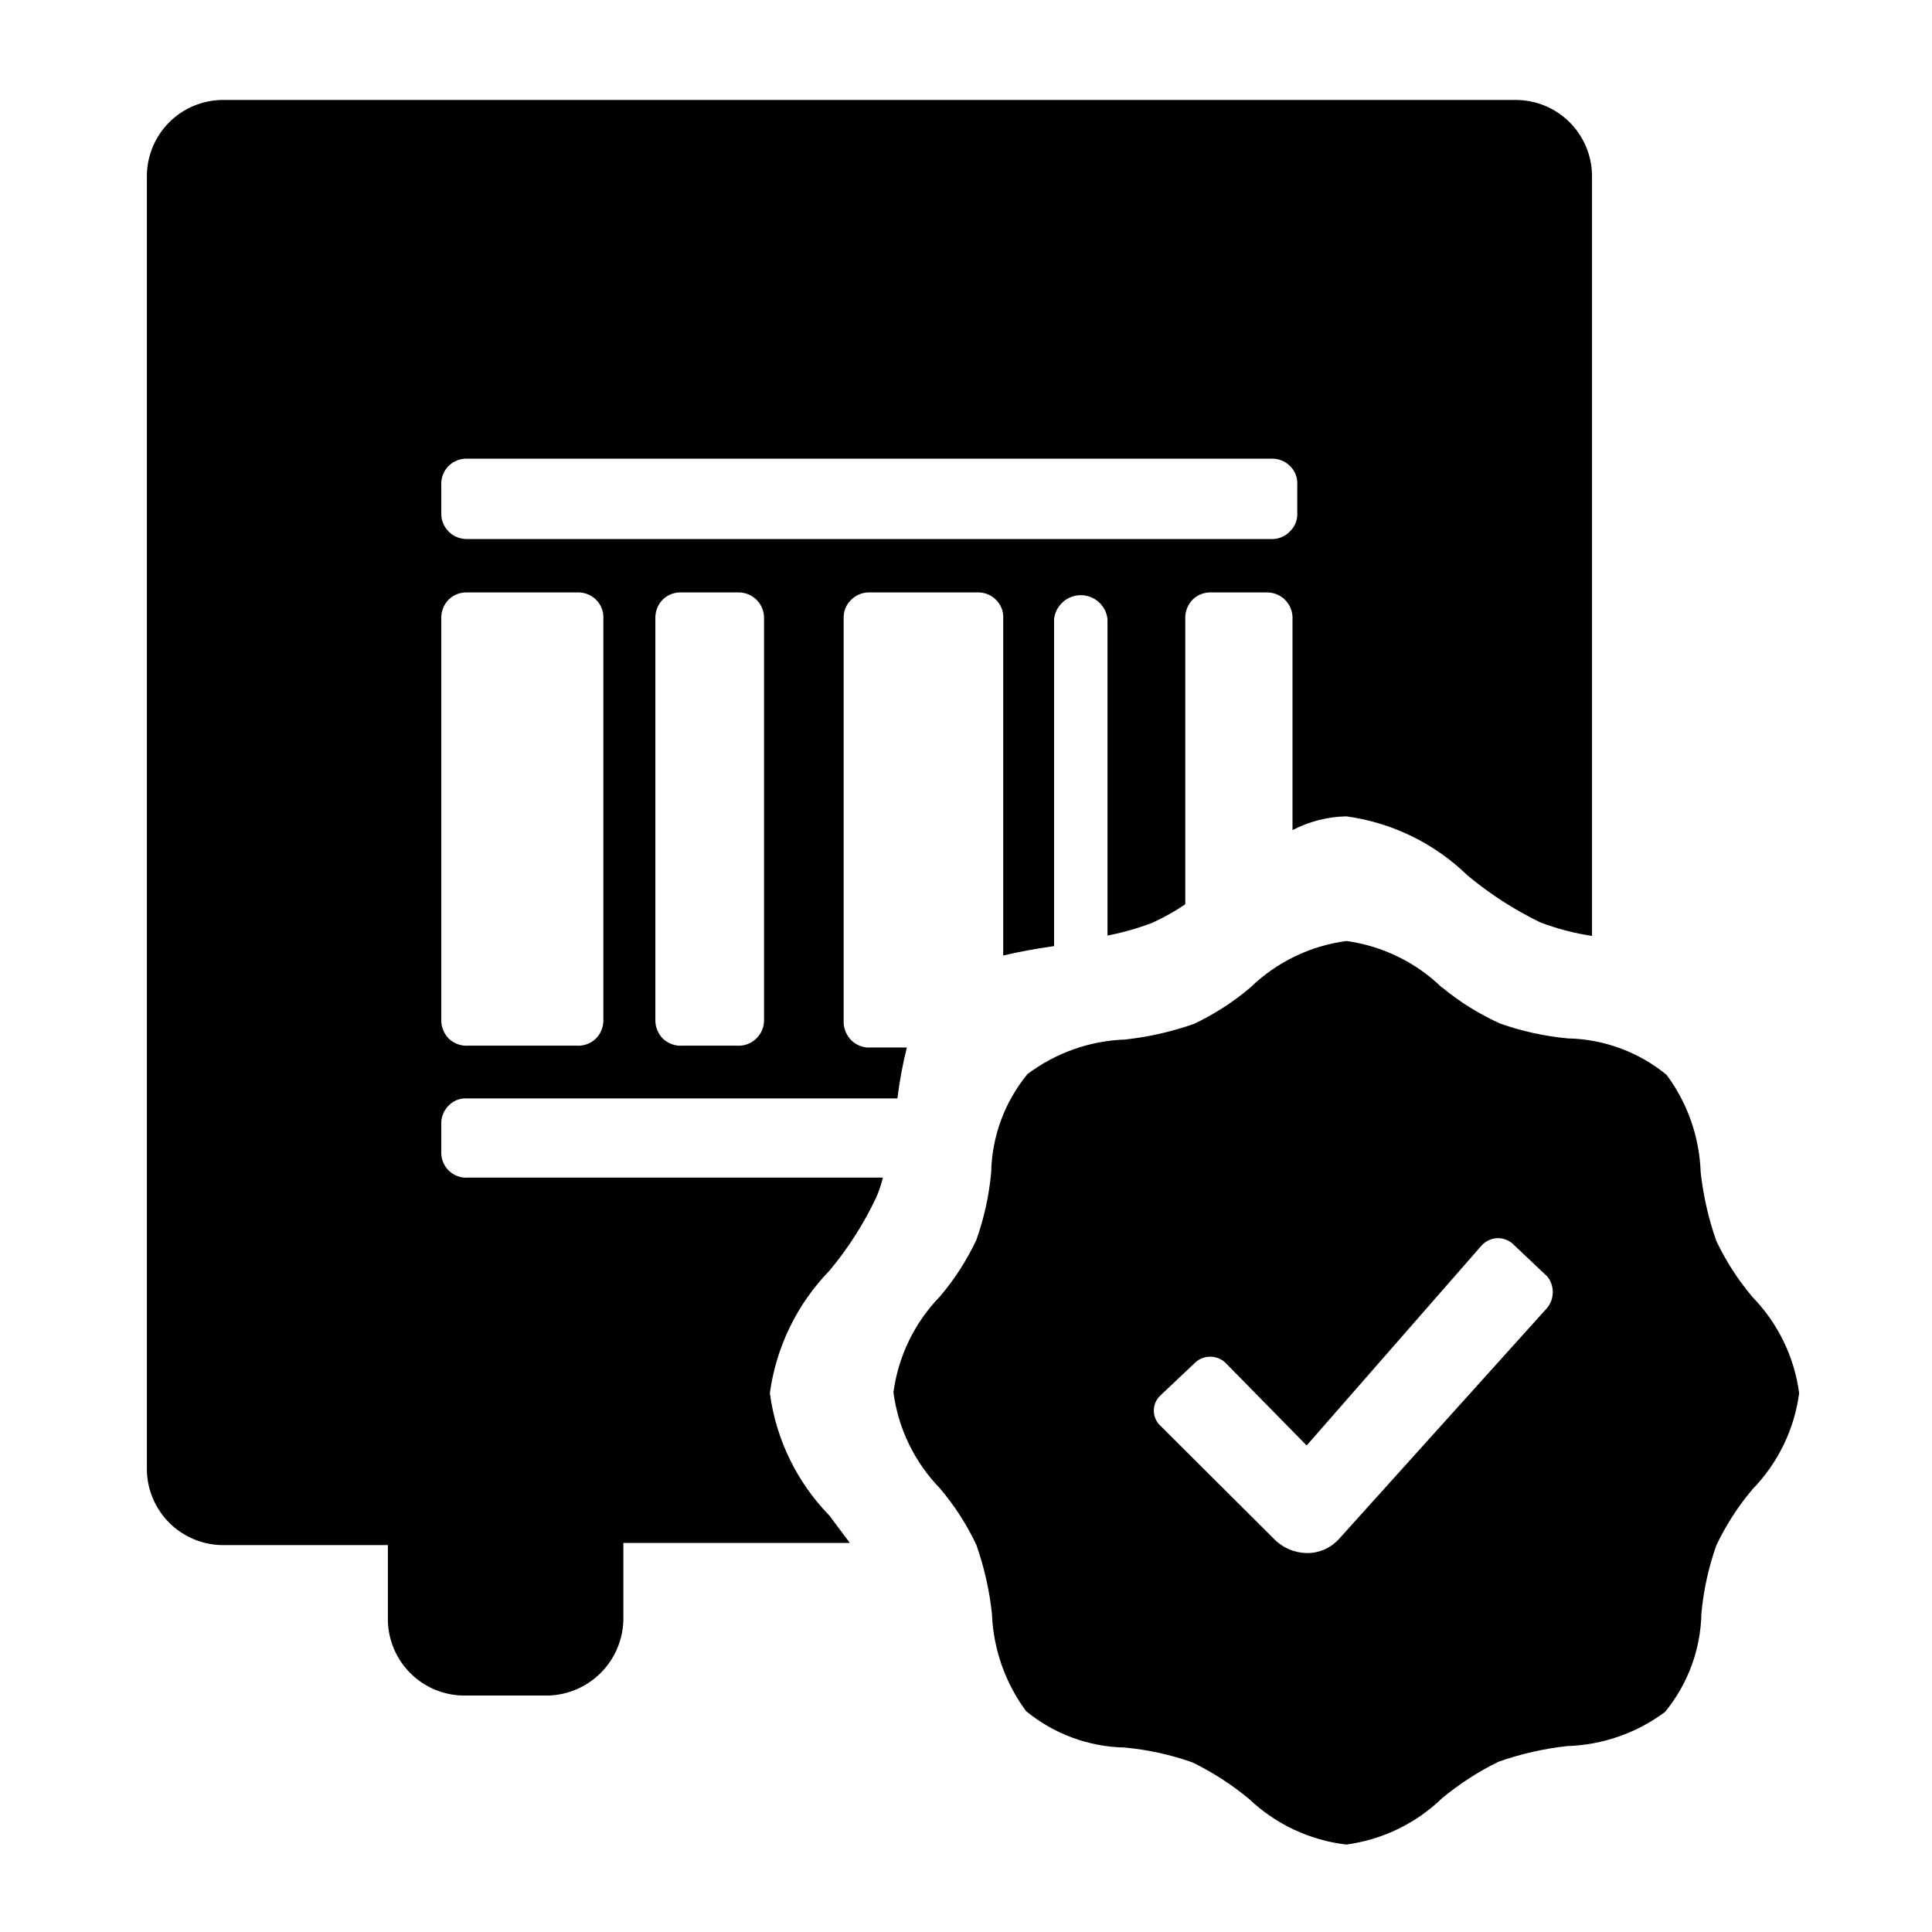 <svg width="46" height="46" viewBox="0 0 46 46" fill="none" xmlns="http://www.w3.org/2000/svg">
<path fill-rule="evenodd" clip-rule="evenodd" d="M36.122 2.38C36.592 2.389 37.04 2.579 37.373 2.912C37.705 3.244 37.896 3.693 37.905 4.163V22.284C37.485 22.22 37.073 22.113 36.676 21.963C36.056 21.662 35.475 21.287 34.945 20.847C34.157 20.08 33.144 19.585 32.055 19.437C31.608 19.446 31.17 19.559 30.774 19.765V14.738C30.778 14.654 30.764 14.57 30.733 14.492C30.703 14.413 30.657 14.342 30.597 14.283C30.538 14.223 30.467 14.177 30.388 14.146C30.31 14.116 30.226 14.102 30.142 14.106H28.784C28.637 14.114 28.498 14.175 28.394 14.279C28.335 14.339 28.29 14.411 28.26 14.49C28.23 14.569 28.217 14.653 28.221 14.738V21.531C27.971 21.699 27.708 21.847 27.434 21.972C27.088 22.104 26.732 22.205 26.369 22.275V14.738C26.351 14.582 26.276 14.438 26.159 14.334C26.042 14.229 25.89 14.171 25.733 14.171C25.576 14.171 25.425 14.229 25.307 14.334C25.19 14.438 25.115 14.582 25.097 14.738V22.526C24.682 22.587 24.275 22.656 23.886 22.751V14.738C23.892 14.653 23.88 14.568 23.85 14.489C23.82 14.41 23.773 14.338 23.712 14.279C23.653 14.219 23.581 14.173 23.502 14.143C23.423 14.113 23.338 14.101 23.254 14.106H20.658C20.511 14.114 20.372 14.175 20.268 14.279C20.206 14.338 20.158 14.409 20.127 14.488C20.096 14.568 20.082 14.652 20.087 14.738V24.369C20.099 24.519 20.163 24.66 20.268 24.767C20.328 24.827 20.4 24.873 20.479 24.903C20.558 24.933 20.642 24.946 20.727 24.941H21.592C21.492 25.339 21.417 25.744 21.367 26.152H11.069C10.922 26.156 10.782 26.218 10.68 26.325C10.62 26.385 10.574 26.457 10.544 26.536C10.514 26.615 10.501 26.699 10.507 26.784V27.476C10.514 27.623 10.576 27.761 10.68 27.866C10.74 27.927 10.813 27.974 10.894 28.004C10.975 28.034 11.061 28.046 11.147 28.038H21.021C20.981 28.205 20.926 28.367 20.857 28.523C20.562 29.144 20.19 29.726 19.749 30.254C18.977 31.05 18.479 32.072 18.33 33.17C18.476 34.27 18.974 35.293 19.749 36.087L20.234 36.736H14.842V38.579C14.829 39.048 14.638 39.495 14.306 39.828C13.975 40.161 13.529 40.355 13.06 40.37H11.017C10.546 40.359 10.098 40.167 9.766 39.833C9.434 39.499 9.243 39.05 9.235 38.579V36.788H5.28C4.81 36.779 4.361 36.588 4.029 36.256C3.697 35.923 3.506 35.475 3.497 35.005V4.163C3.506 3.693 3.697 3.244 4.029 2.912C4.361 2.579 4.81 2.389 5.28 2.38H36.122ZM13.804 14.106H13.735C13.819 14.101 13.903 14.114 13.982 14.144C14.061 14.174 14.133 14.22 14.193 14.28C14.252 14.339 14.299 14.411 14.329 14.49C14.358 14.569 14.371 14.653 14.366 14.738V24.257C14.371 24.342 14.357 24.428 14.328 24.508C14.298 24.589 14.252 24.662 14.193 24.724C14.132 24.784 14.058 24.83 13.978 24.86C13.897 24.89 13.812 24.903 13.726 24.897H11.147C11.061 24.903 10.976 24.89 10.895 24.86C10.815 24.83 10.741 24.784 10.68 24.724C10.578 24.616 10.516 24.475 10.507 24.326V14.738C10.502 14.653 10.516 14.569 10.546 14.49C10.575 14.411 10.621 14.339 10.68 14.279C10.784 14.175 10.922 14.114 11.069 14.106H13.769H13.804ZM17.62 14.106H17.56C17.643 14.102 17.727 14.116 17.806 14.146C17.884 14.177 17.955 14.223 18.015 14.283C18.074 14.342 18.12 14.413 18.151 14.492C18.181 14.57 18.195 14.654 18.191 14.738V24.257C18.196 24.343 18.182 24.43 18.151 24.51C18.12 24.591 18.072 24.664 18.01 24.724C17.95 24.784 17.878 24.83 17.799 24.86C17.72 24.89 17.635 24.902 17.551 24.897H16.244C16.159 24.903 16.073 24.89 15.992 24.86C15.912 24.83 15.838 24.784 15.777 24.724C15.675 24.616 15.613 24.475 15.604 24.326V14.738C15.6 14.653 15.613 14.569 15.643 14.49C15.672 14.411 15.718 14.339 15.777 14.279C15.881 14.175 16.02 14.114 16.166 14.106H17.585H17.62ZM30.324 10.921H30.255C30.339 10.916 30.424 10.929 30.503 10.959C30.582 10.988 30.654 11.035 30.713 11.094C30.774 11.153 30.822 11.225 30.852 11.304C30.882 11.383 30.893 11.469 30.887 11.553V12.193C30.893 12.278 30.882 12.363 30.852 12.442C30.822 12.521 30.774 12.593 30.713 12.652C30.655 12.714 30.584 12.763 30.504 12.794C30.425 12.825 30.34 12.839 30.255 12.834H11.147C11.068 12.838 10.988 12.827 10.912 12.801C10.837 12.775 10.768 12.734 10.708 12.681C10.649 12.628 10.6 12.564 10.566 12.492C10.531 12.42 10.511 12.342 10.507 12.263V11.553C10.502 11.475 10.513 11.396 10.539 11.322C10.564 11.247 10.604 11.179 10.657 11.12C10.709 11.062 10.772 11.014 10.843 10.98C10.914 10.945 10.991 10.926 11.069 10.921H30.324ZM34.331 23.513C33.71 22.91 32.912 22.521 32.055 22.405C31.194 22.52 30.393 22.908 29.77 23.513C29.363 23.858 28.912 24.149 28.429 24.378C27.9 24.564 27.351 24.689 26.793 24.75C25.951 24.779 25.139 25.066 24.465 25.572C23.922 26.232 23.617 27.055 23.6 27.909C23.55 28.461 23.431 29.005 23.245 29.527C23.016 30.01 22.726 30.461 22.38 30.868C21.775 31.491 21.387 32.292 21.272 33.153C21.387 34.014 21.775 34.815 22.38 35.438C22.726 35.845 23.016 36.296 23.245 36.779C23.432 37.308 23.556 37.857 23.617 38.414C23.648 39.255 23.931 40.066 24.431 40.742C25.093 41.285 25.919 41.59 26.776 41.608C27.328 41.659 27.872 41.778 28.394 41.963C28.874 42.198 29.324 42.488 29.735 42.828C30.37 43.433 31.184 43.816 32.055 43.918C32.915 43.803 33.716 43.415 34.339 42.811C34.751 42.471 35.201 42.18 35.681 41.945C36.21 41.759 36.759 41.634 37.316 41.573C38.157 41.547 38.97 41.263 39.644 40.76C40.188 40.098 40.493 39.271 40.51 38.414C40.56 37.862 40.68 37.319 40.864 36.796C41.093 36.313 41.384 35.862 41.73 35.455C42.334 34.832 42.723 34.031 42.837 33.17C42.723 32.31 42.334 31.509 41.73 30.886C41.384 30.478 41.093 30.027 40.864 29.544C40.678 29.015 40.553 28.466 40.492 27.909C40.463 27.071 40.18 26.262 39.679 25.59C39.016 25.047 38.19 24.742 37.334 24.724C36.782 24.673 36.238 24.554 35.715 24.369C35.221 24.146 34.758 23.858 34.339 23.513H34.331ZM35.274 29.657C35.324 29.601 35.384 29.557 35.452 29.527C35.52 29.496 35.593 29.48 35.668 29.48C35.742 29.48 35.816 29.496 35.883 29.527C35.951 29.557 36.012 29.601 36.062 29.657L36.84 30.392C36.925 30.498 36.971 30.629 36.971 30.765C36.971 30.9 36.925 31.031 36.84 31.137L31.89 36.632C31.793 36.742 31.673 36.83 31.539 36.89C31.404 36.95 31.259 36.98 31.111 36.978C30.964 36.975 30.818 36.943 30.683 36.884C30.548 36.824 30.426 36.739 30.324 36.632L27.641 33.958C27.588 33.911 27.545 33.854 27.516 33.79C27.487 33.726 27.472 33.656 27.472 33.586C27.472 33.515 27.487 33.445 27.516 33.381C27.545 33.317 27.588 33.26 27.641 33.214L28.42 32.478C28.47 32.422 28.53 32.378 28.598 32.348C28.666 32.317 28.74 32.302 28.814 32.302C28.888 32.302 28.962 32.317 29.03 32.348C29.098 32.378 29.158 32.422 29.208 32.478L31.111 34.416L35.274 29.657Z" fill="black"/>
</svg>
